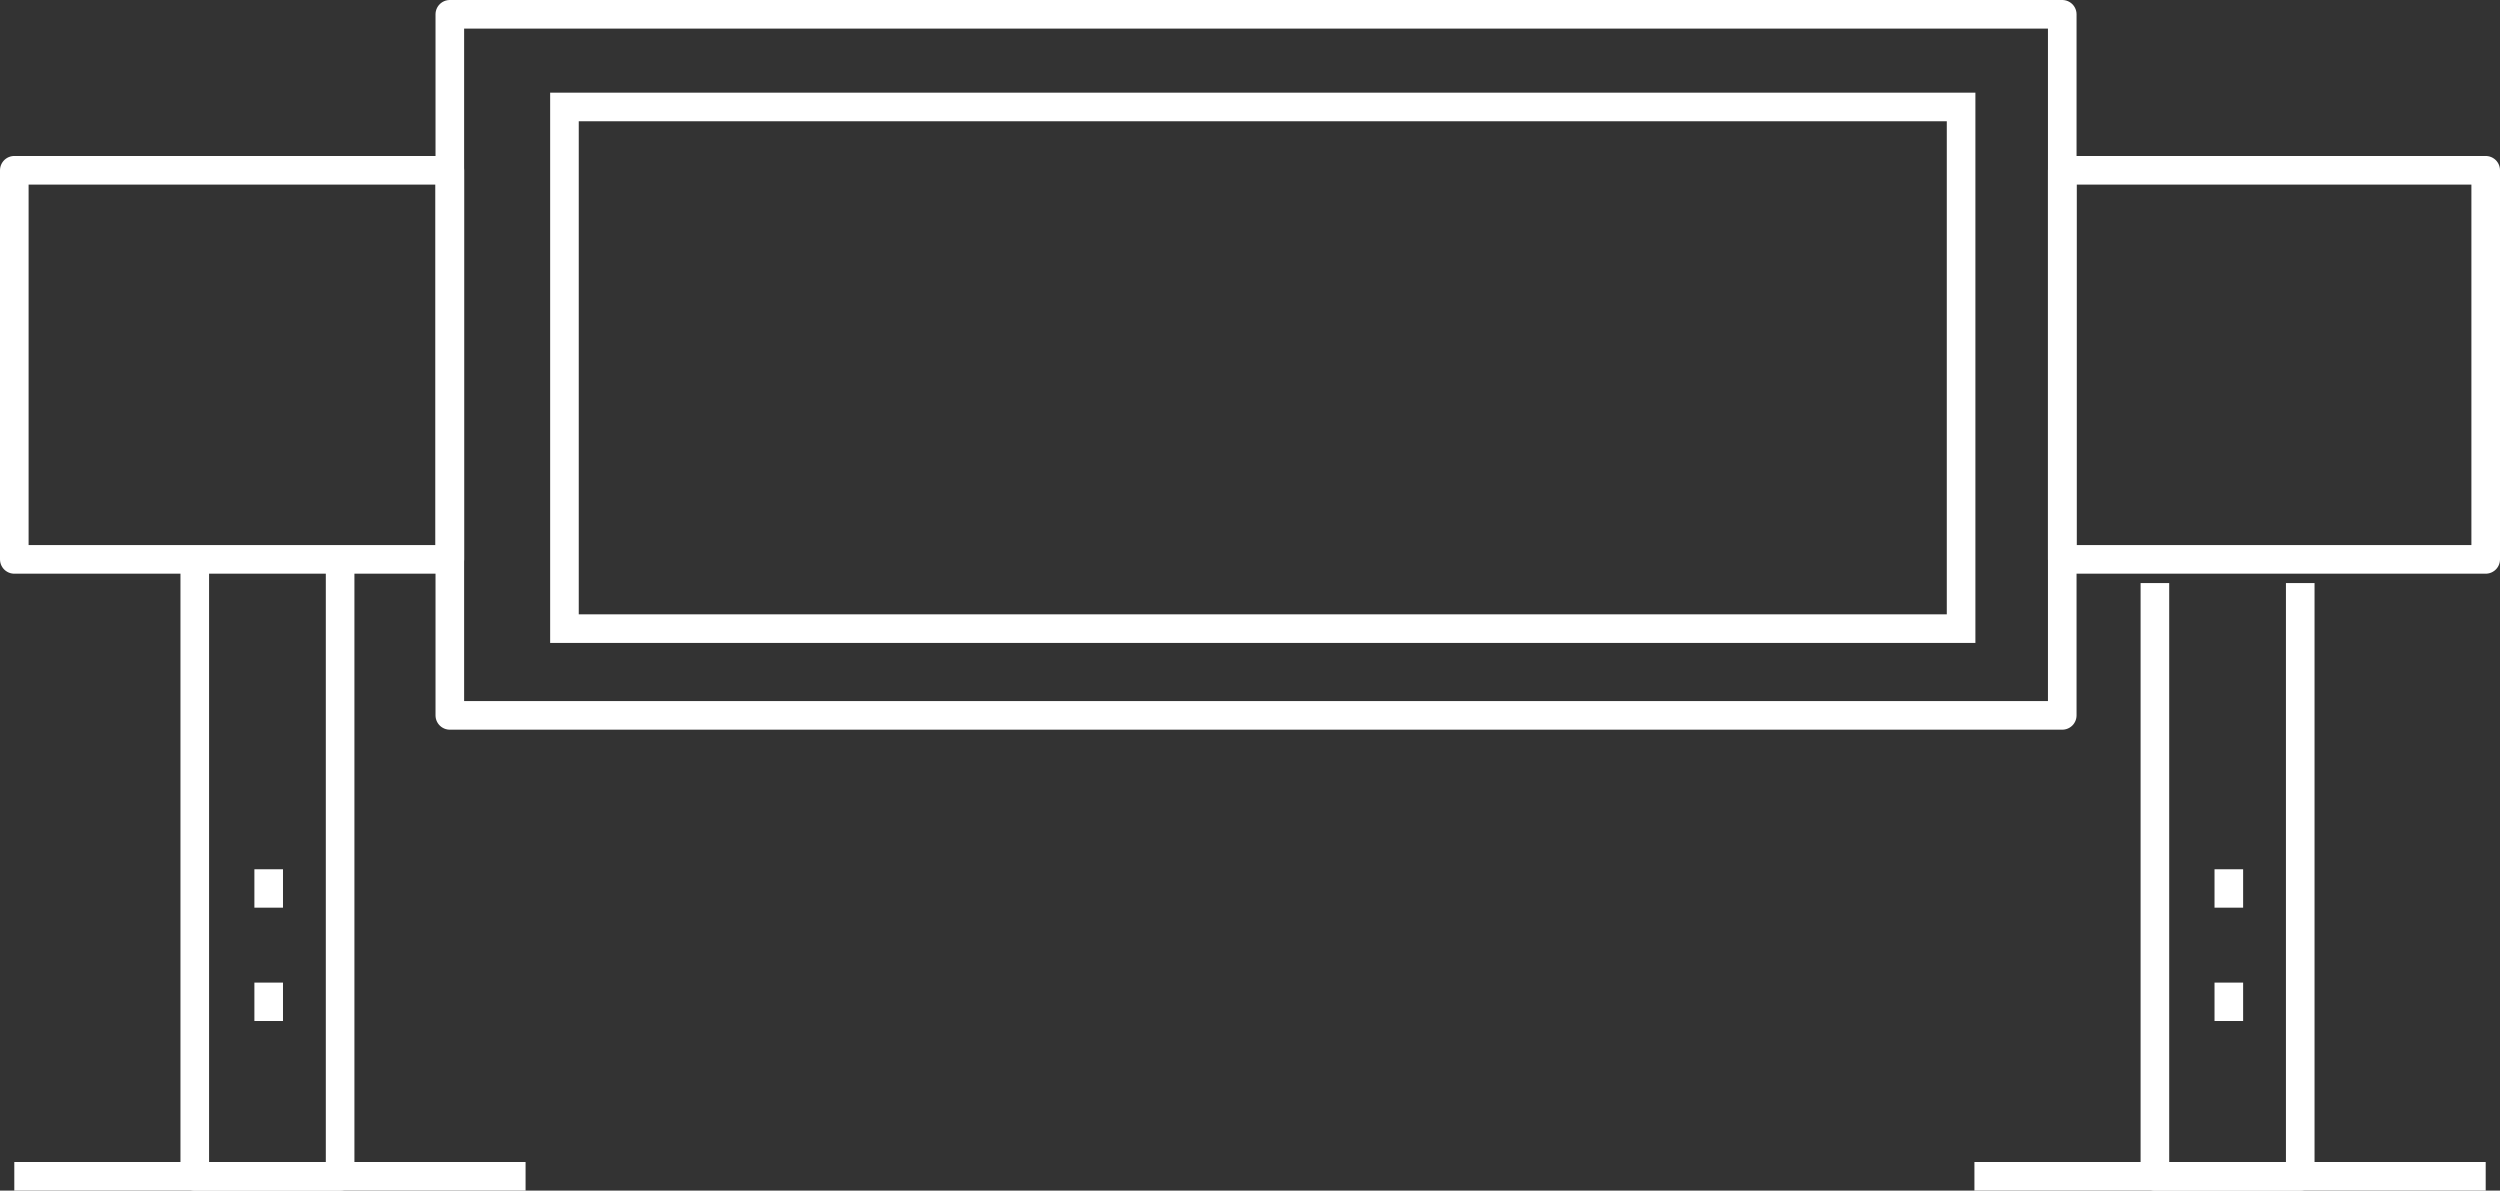 <svg xmlns="http://www.w3.org/2000/svg" width="174.837" height="83.265" viewBox="0 0 174.837 83.265">
  <rect x="0" y="0" width="174.837" height="83.265" fill="#333333" stroke="none"/>
  <g id="Group_360" data-name="Group 360" transform="translate(1 1)">
    <rect id="Rectangle_77" data-name="Rectangle 77" width="112.765" height="49.03" transform="translate(30.458 0)" fill="none" stroke="#fff" stroke-linejoin="round" stroke-width="2"/>
    <path id="Subtraction_1" data-name="Subtraction 1" d="M172.837,27.213H143.223V0h29.614V27.213Zm-142.38,0H0V0H30.458V27.213Z" transform="translate(0 10.908)" fill="rgba(0,0,0,0)" stroke="#fff" stroke-linejoin="round" stroke-width="2"/>
    <path id="Path_501" data-name="Path 501" d="M504.915,14.587H510.4V51.07H412.726V14.587h92.189" transform="translate(-374.251 -8.106)" fill="none" stroke="#fff" stroke-linecap="round" stroke-width="2"/>
    <path id="Path_503" data-name="Path 503" d="M464.858,79.822v43.144H454.693V79.822" transform="translate(-442.072 -41.701)" fill="none" stroke="#fff" stroke-linejoin="round" stroke-width="2"/>
    <path id="Path_502" data-name="Path 502" d="M464.858,79.822v41.491H454.693V79.822" transform="translate(-304.991 -40.047)" fill="none" stroke="#fff" stroke-linejoin="round" stroke-width="2"/>
    <line id="Line_287" data-name="Line 287" x2="35.756" transform="translate(0 81.265)" fill="none" stroke="#fff" stroke-linejoin="round" stroke-width="2"/>
    <line id="Line_286" data-name="Line 286" x2="35.756" transform="translate(137.081 81.265)" fill="none" stroke="#fff" stroke-linejoin="round" stroke-width="2"/>
    <line id="Line_290" data-name="Line 290" y2="2.685" transform="translate(17.791 59.791)" fill="none" stroke="#fff" stroke-linejoin="round" stroke-width="2"/>
    <line id="Line_288" data-name="Line 288" y2="2.685" transform="translate(154.872 59.791)" fill="none" stroke="#fff" stroke-linejoin="round" stroke-width="2"/>
    <line id="Line_291" data-name="Line 291" y2="2.687" transform="translate(17.791 67.718)" fill="none" stroke="#fff" stroke-linejoin="round" stroke-width="2"/>
    <line id="Line_289" data-name="Line 289" y2="2.687" transform="translate(154.872 67.718)" fill="none" stroke="#fff" stroke-linejoin="round" stroke-width="2"/>
  </g>
</svg>

